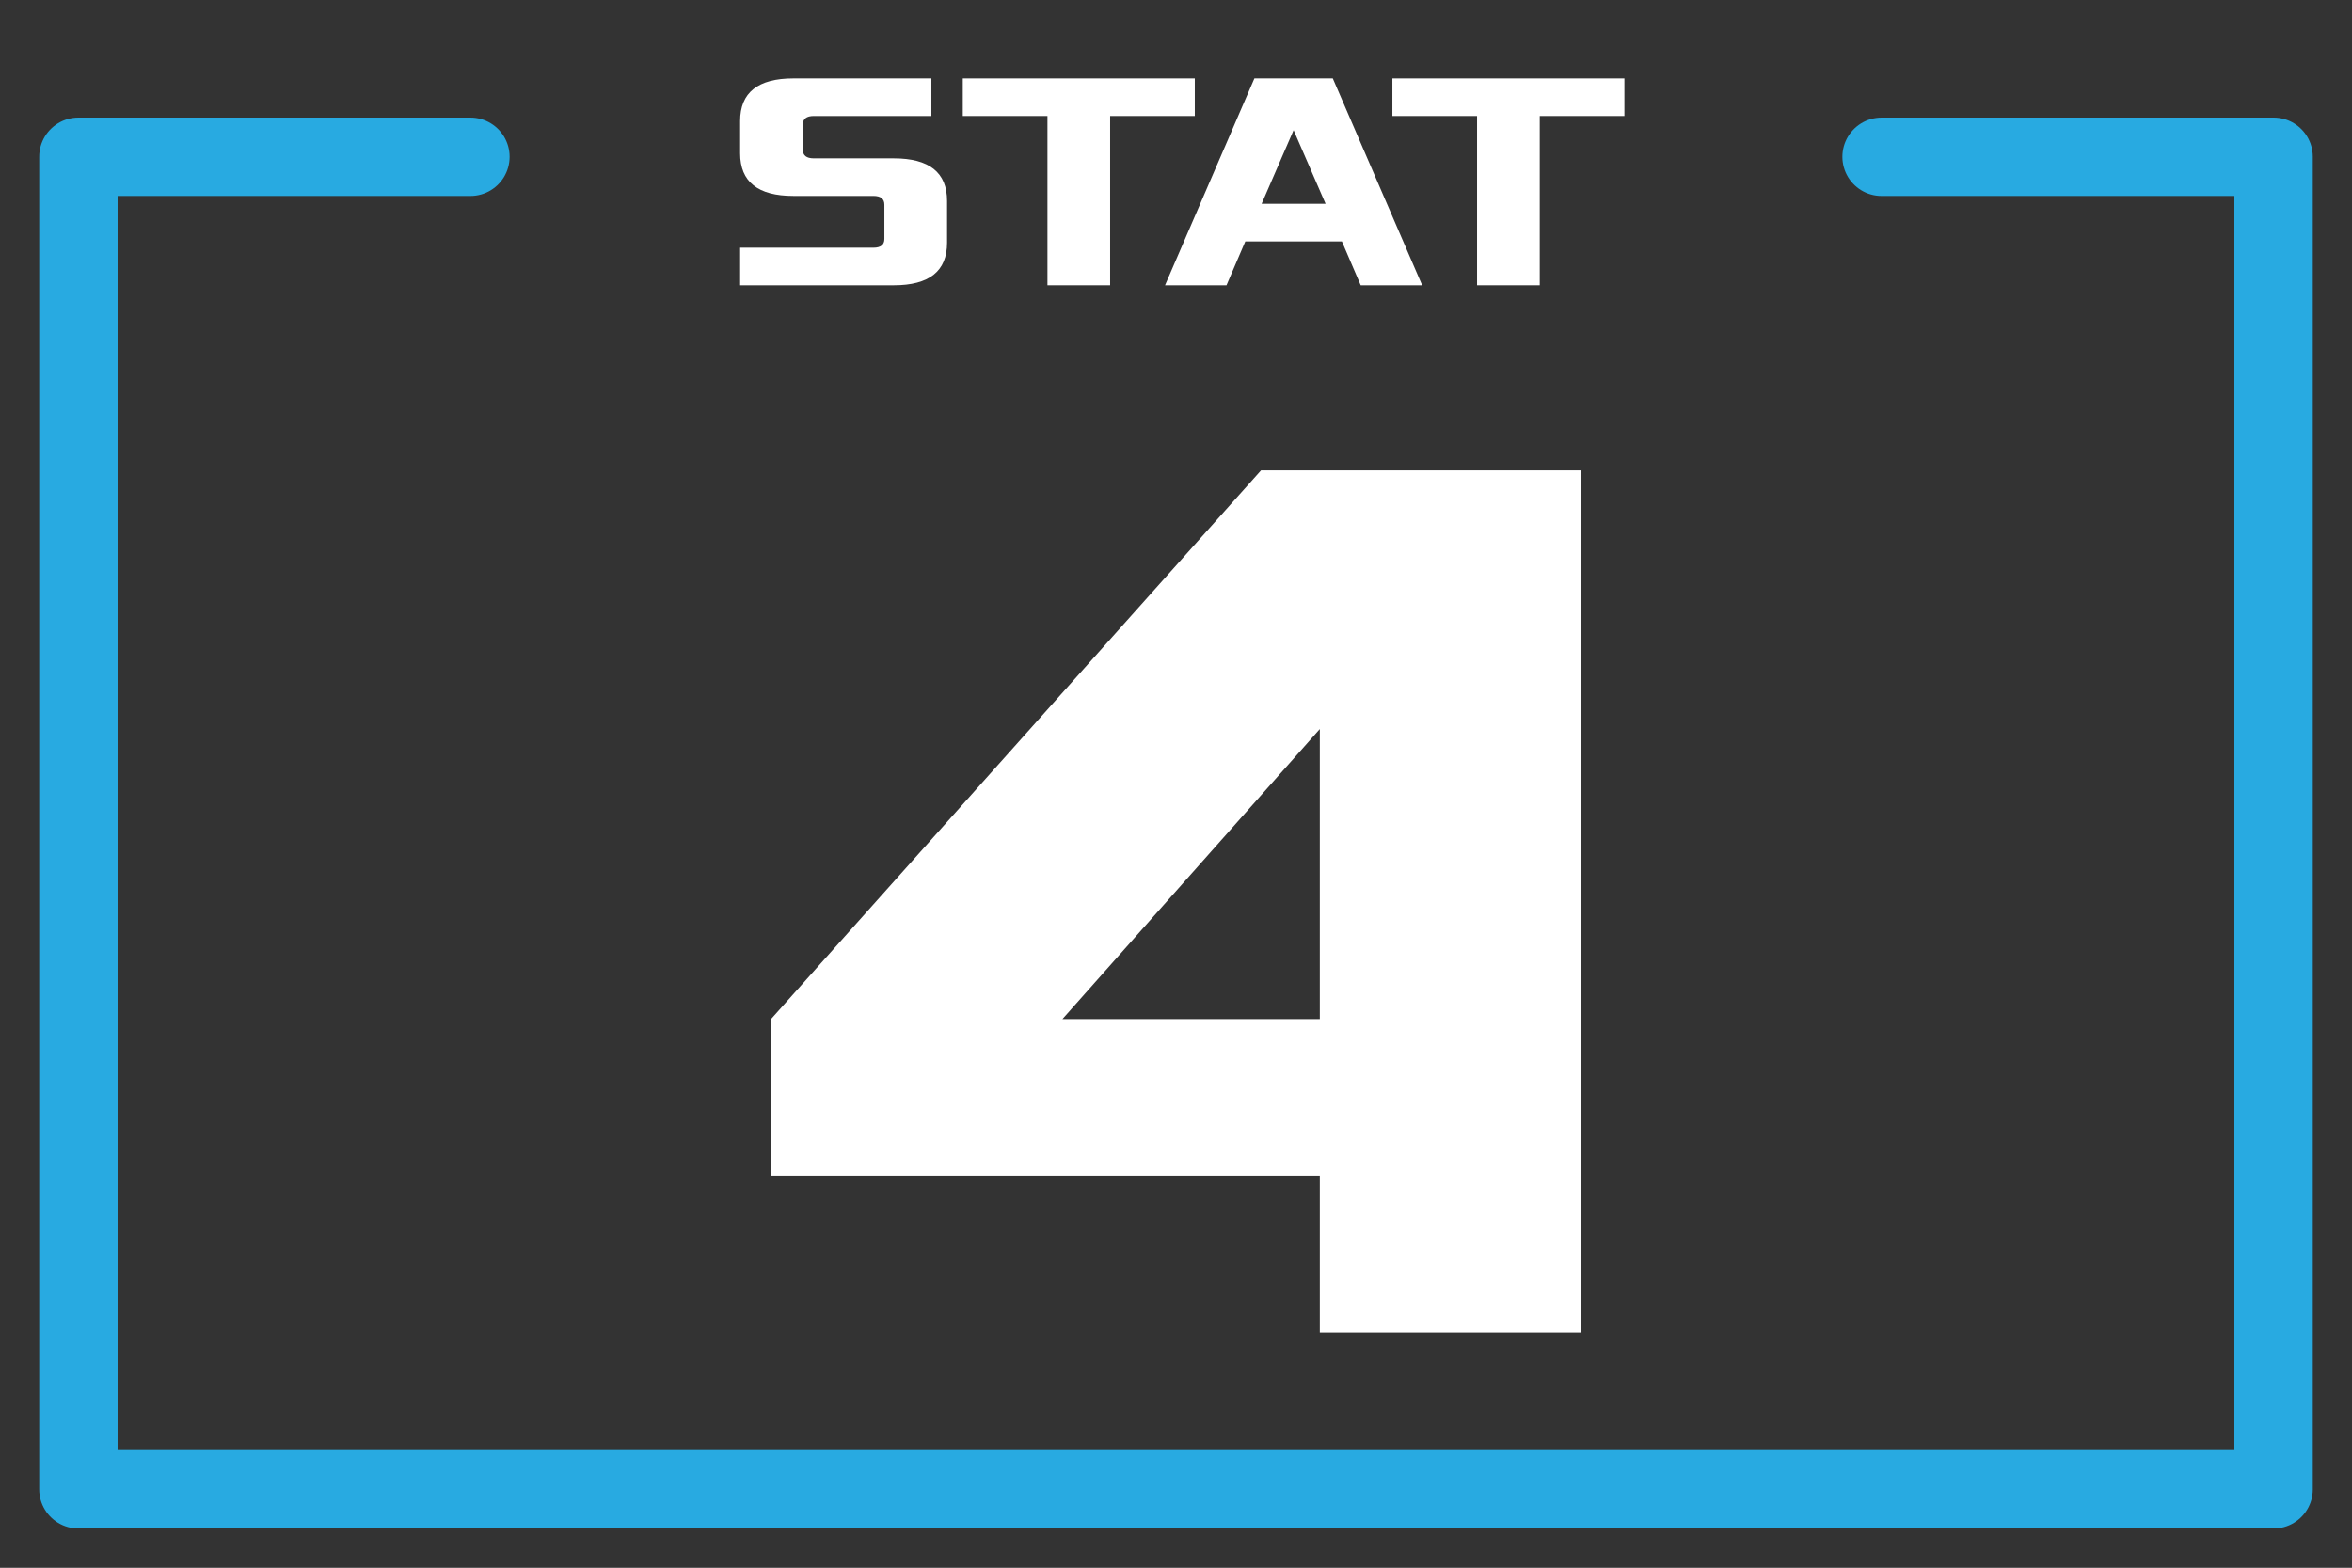 <?xml version="1.0" encoding="UTF-8" standalone="no"?><!DOCTYPE svg PUBLIC "-//W3C//DTD SVG 1.1//EN" "http://www.w3.org/Graphics/SVG/1.1/DTD/svg11.dtd"><svg width="100%" height="100%" viewBox="0 0 6250 4167" version="1.1" xmlns="http://www.w3.org/2000/svg" xmlns:xlink="http://www.w3.org/1999/xlink" xml:space="preserve" xmlns:serif="http://www.serif.com/" style="fill-rule:evenodd;clip-rule:evenodd;stroke-linecap:round;stroke-linejoin:round;stroke-miterlimit:1.5;"><rect x="0" y="0" width="6250" height="4167" fill="#333333" stroke="none"/><path d="M1250,416.667l-1041.67,-0l0,3541.67l5833.33,0l-0,-3541.67l-1041.67,-0" style="fill:none;stroke:#28aae1;stroke-width:208.33px;"/><path d="M2048.83,3124.78l1458.33,0l0,416.667l694.01,-0l0,-2291.23l-850.26,-0l-1302.08,1458.33l0,416.232Zm774.306,-416.232l684.027,-770.833l0,770.833l-684.027,-0Z" style="fill:#fff;fill-rule:nonzero;"/><g><path d="M1966.72,758.281l408.317,0c94.108,0 141.579,-37.461 141.579,-113.239l-0,-110.918c-0,-75.778 -47.471,-113.239 -141.579,-113.239l-212.574,0c-19.176,0 -29.181,-7.507 -29.181,-23.355l0,-65.894c0,-15.848 10.005,-23.355 29.181,-23.355l312.512,0l-0,-99.896l-366.677,0c-94.108,0 -141.578,37.461 -141.578,113.241l-0,85.914c-0,75.78 47.47,113.241 141.578,113.241l212.576,0c19.176,0 29.179,7.505 29.179,23.351l0,90.902c0,15.846 -10.003,23.351 -29.179,23.351l-354.154,0l-0,99.896Z" style="fill:#fff;fill-rule:nonzero;"/><path d="M2558.39,308.281l225,0l0,450l166.563,0l-0,-450l225,0l-0,-99.896l-616.563,0l0,99.896Z" style="fill:#fff;fill-rule:nonzero;"/><path d="M3095.83,758.281l163.334,0l50,-116.666l256.666,-0l50,116.666l163.334,0l-237.5,-549.896l-208.334,0l-237.5,549.896Zm256.667,-216.562l85,-195.834l85,195.834l-170,-0Z" style="fill:#fff;fill-rule:nonzero;"/><path d="M3700.05,308.281l225,0l0,450l166.563,0l-0,-450l225,0l-0,-99.896l-616.563,0l0,99.896Z" style="fill:#fff;fill-rule:nonzero;"/></g></svg>
